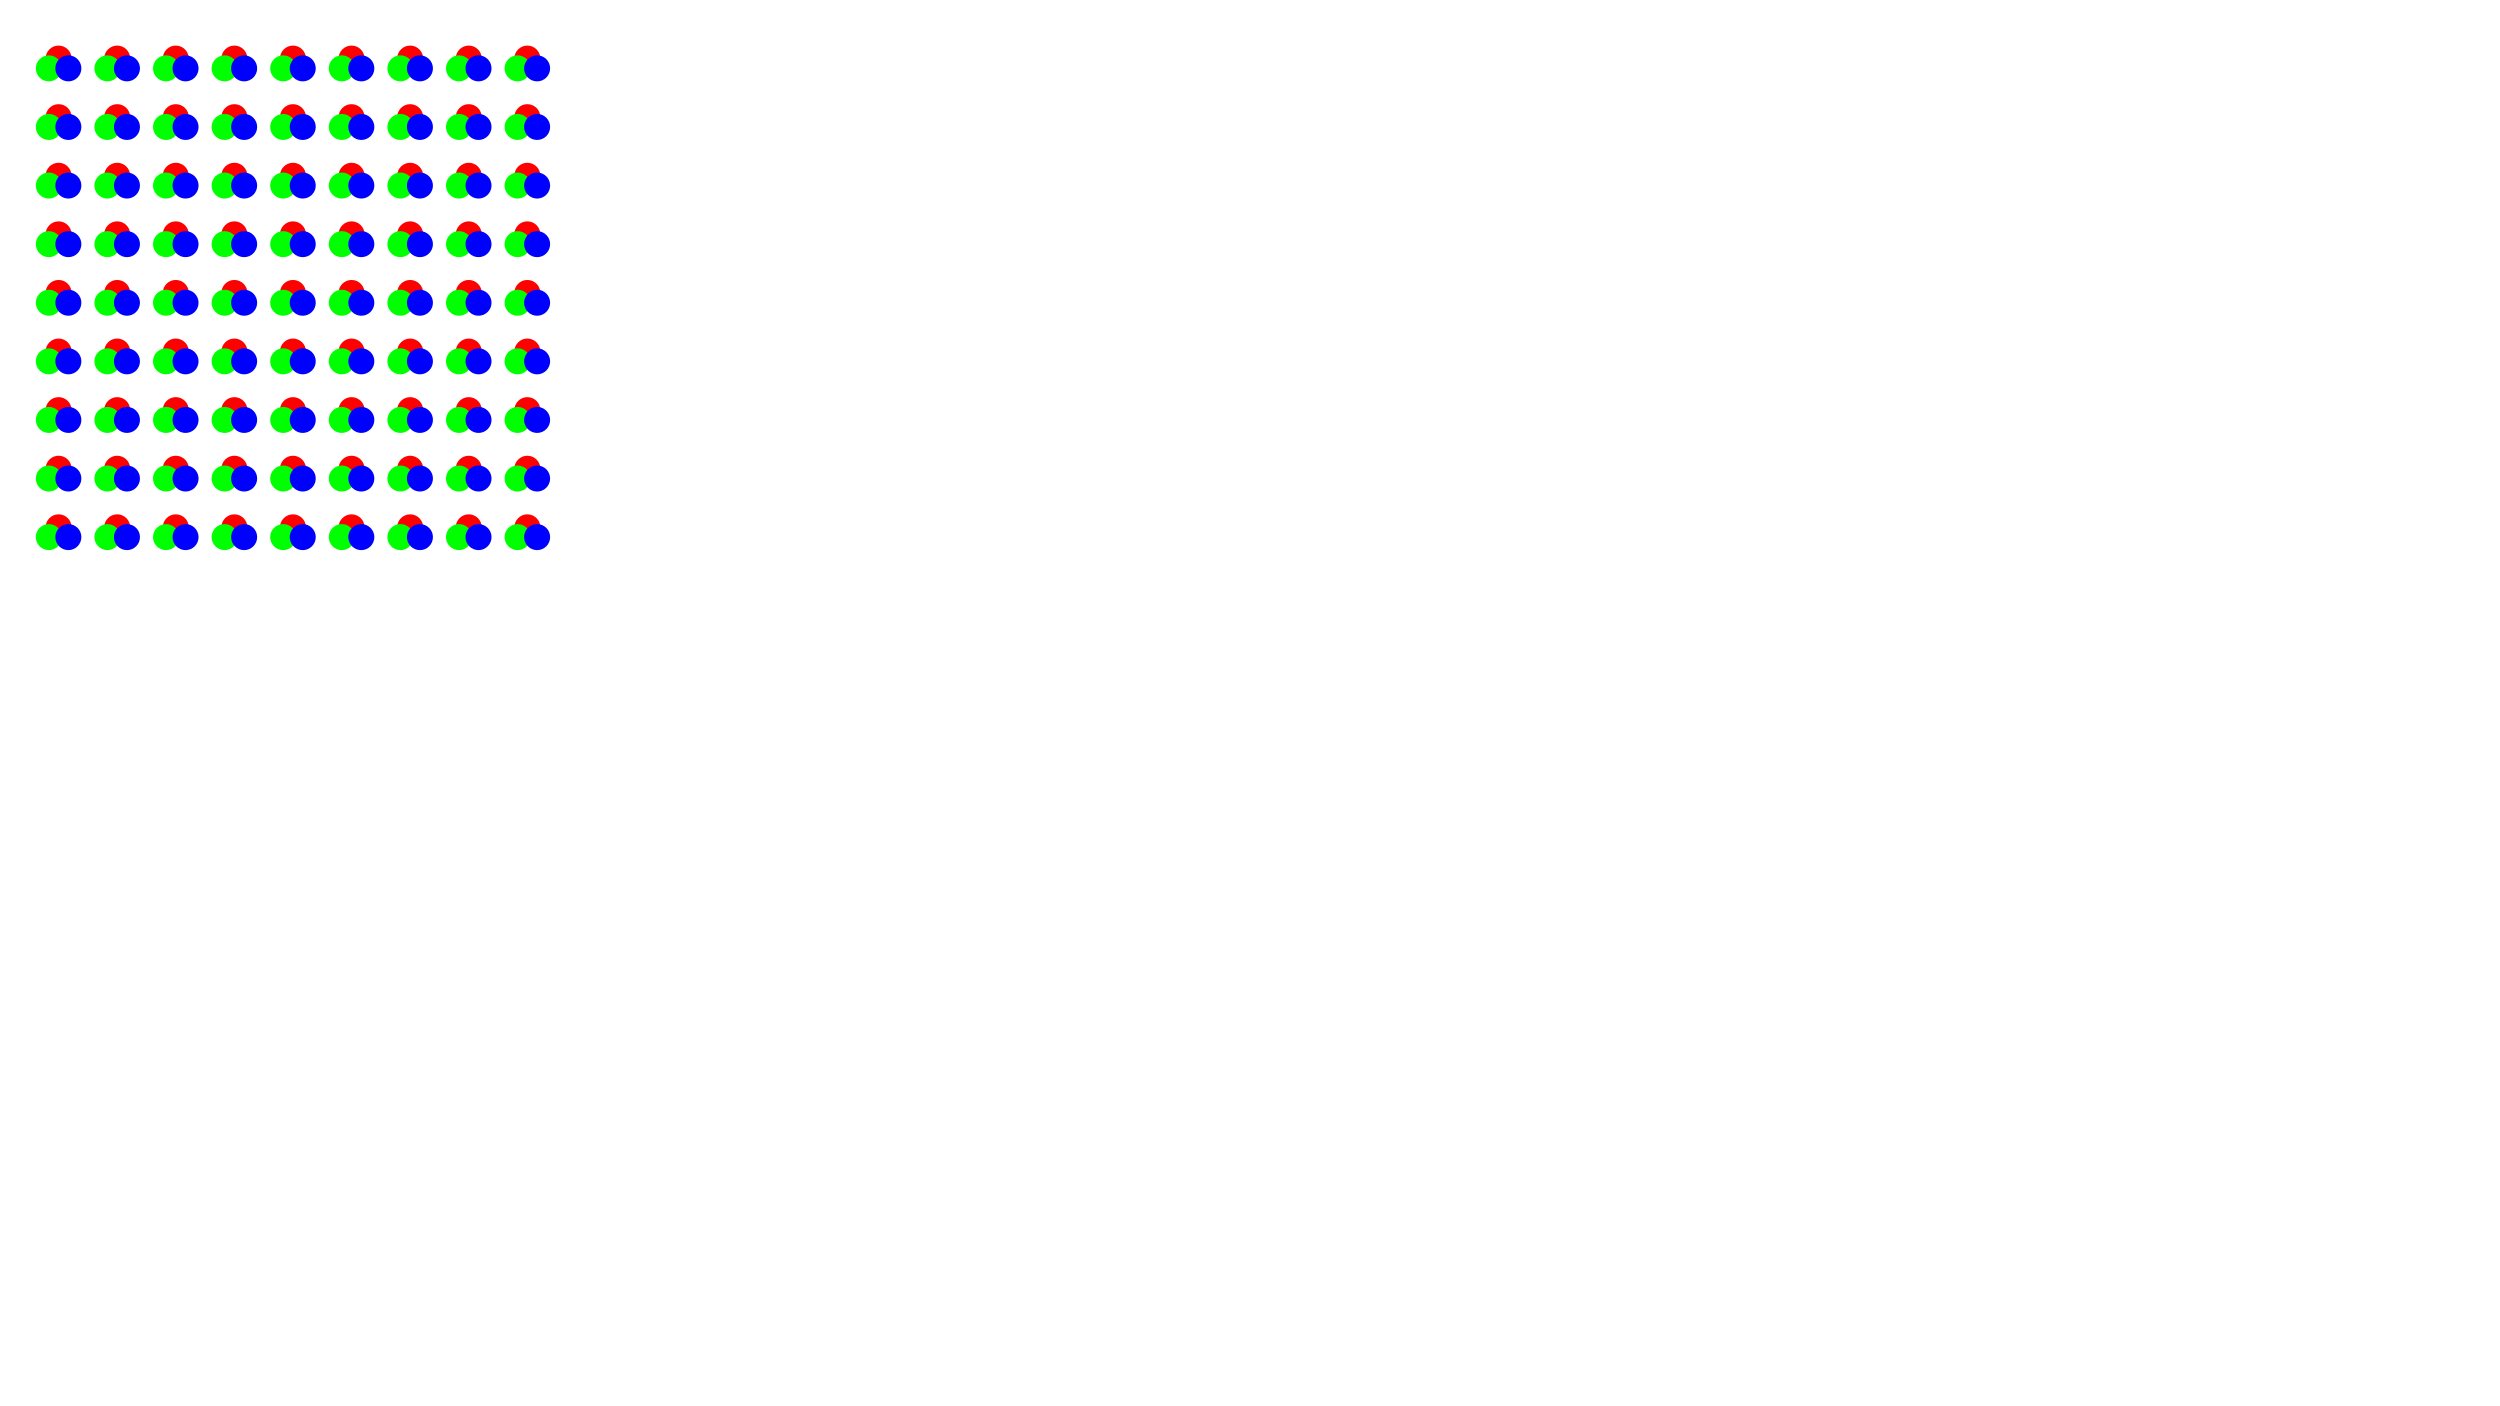 <svg width='1920.00' height='1080.00' xmlns='http://www.w3.org/2000/svg'>
<circle cx = '45.00' cy = '45.00' r = '10.00' style = 'fill:rgb(255.0,0.0,0.0); mix-blend-mode: screen;'/><circle cx = '45.00' cy = '90.00' r = '10.00' style = 'fill:rgb(255.0,0.0,0.0); mix-blend-mode: screen;'/><circle cx = '45.00' cy = '135.00' r = '10.00' style = 'fill:rgb(255.0,0.0,0.0); mix-blend-mode: screen;'/><circle cx = '45.00' cy = '180.00' r = '10.00' style = 'fill:rgb(255.0,0.0,0.0); mix-blend-mode: screen;'/><circle cx = '45.00' cy = '225.00' r = '10.00' style = 'fill:rgb(255.0,0.0,0.0); mix-blend-mode: screen;'/><circle cx = '45.00' cy = '270.00' r = '10.00' style = 'fill:rgb(255.0,0.0,0.0); mix-blend-mode: screen;'/><circle cx = '45.00' cy = '315.00' r = '10.00' style = 'fill:rgb(255.0,0.0,0.0); mix-blend-mode: screen;'/><circle cx = '45.00' cy = '360.00' r = '10.00' style = 'fill:rgb(255.0,0.0,0.0); mix-blend-mode: screen;'/><circle cx = '45.00' cy = '405.00' r = '10.00' style = 'fill:rgb(255.0,0.0,0.0); mix-blend-mode: screen;'/><circle cx = '90.00' cy = '45.00' r = '10.00' style = 'fill:rgb(255.0,0.0,0.0); mix-blend-mode: screen;'/><circle cx = '90.00' cy = '90.00' r = '10.00' style = 'fill:rgb(255.0,0.0,0.0); mix-blend-mode: screen;'/><circle cx = '90.00' cy = '135.00' r = '10.00' style = 'fill:rgb(255.0,0.0,0.0); mix-blend-mode: screen;'/><circle cx = '90.00' cy = '180.00' r = '10.00' style = 'fill:rgb(255.0,0.0,0.0); mix-blend-mode: screen;'/><circle cx = '90.00' cy = '225.00' r = '10.00' style = 'fill:rgb(255.0,0.0,0.0); mix-blend-mode: screen;'/><circle cx = '90.00' cy = '270.00' r = '10.00' style = 'fill:rgb(255.0,0.0,0.0); mix-blend-mode: screen;'/><circle cx = '90.00' cy = '315.00' r = '10.00' style = 'fill:rgb(255.0,0.0,0.0); mix-blend-mode: screen;'/><circle cx = '90.00' cy = '360.00' r = '10.00' style = 'fill:rgb(255.0,0.0,0.0); mix-blend-mode: screen;'/><circle cx = '90.00' cy = '405.00' r = '10.00' style = 'fill:rgb(255.0,0.0,0.0); mix-blend-mode: screen;'/><circle cx = '135.00' cy = '45.00' r = '10.00' style = 'fill:rgb(255.0,0.0,0.0); mix-blend-mode: screen;'/><circle cx = '135.00' cy = '90.00' r = '10.00' style = 'fill:rgb(255.0,0.0,0.0); mix-blend-mode: screen;'/><circle cx = '135.00' cy = '135.00' r = '10.00' style = 'fill:rgb(255.0,0.0,0.0); mix-blend-mode: screen;'/><circle cx = '135.00' cy = '180.00' r = '10.00' style = 'fill:rgb(255.0,0.0,0.0); mix-blend-mode: screen;'/><circle cx = '135.00' cy = '225.00' r = '10.00' style = 'fill:rgb(255.0,0.0,0.0); mix-blend-mode: screen;'/><circle cx = '135.00' cy = '270.00' r = '10.00' style = 'fill:rgb(255.0,0.0,0.0); mix-blend-mode: screen;'/><circle cx = '135.00' cy = '315.00' r = '10.00' style = 'fill:rgb(255.0,0.0,0.0); mix-blend-mode: screen;'/><circle cx = '135.00' cy = '360.00' r = '10.00' style = 'fill:rgb(255.0,0.0,0.0); mix-blend-mode: screen;'/><circle cx = '135.00' cy = '405.00' r = '10.00' style = 'fill:rgb(255.0,0.0,0.0); mix-blend-mode: screen;'/><circle cx = '180.00' cy = '45.00' r = '10.00' style = 'fill:rgb(255.0,0.0,0.0); mix-blend-mode: screen;'/><circle cx = '180.00' cy = '90.00' r = '10.00' style = 'fill:rgb(255.0,0.0,0.0); mix-blend-mode: screen;'/><circle cx = '180.00' cy = '135.00' r = '10.00' style = 'fill:rgb(255.0,0.0,0.0); mix-blend-mode: screen;'/><circle cx = '180.00' cy = '180.00' r = '10.00' style = 'fill:rgb(255.0,0.0,0.0); mix-blend-mode: screen;'/><circle cx = '180.00' cy = '225.00' r = '10.00' style = 'fill:rgb(255.0,0.0,0.0); mix-blend-mode: screen;'/><circle cx = '180.00' cy = '270.00' r = '10.00' style = 'fill:rgb(255.0,0.0,0.0); mix-blend-mode: screen;'/><circle cx = '180.00' cy = '315.00' r = '10.00' style = 'fill:rgb(255.0,0.0,0.0); mix-blend-mode: screen;'/><circle cx = '180.00' cy = '360.00' r = '10.00' style = 'fill:rgb(255.0,0.0,0.0); mix-blend-mode: screen;'/><circle cx = '180.00' cy = '405.00' r = '10.00' style = 'fill:rgb(255.0,0.0,0.0); mix-blend-mode: screen;'/><circle cx = '225.00' cy = '45.00' r = '10.00' style = 'fill:rgb(255.0,0.0,0.0); mix-blend-mode: screen;'/><circle cx = '225.00' cy = '90.00' r = '10.00' style = 'fill:rgb(255.0,0.0,0.0); mix-blend-mode: screen;'/><circle cx = '225.00' cy = '135.00' r = '10.00' style = 'fill:rgb(255.0,0.0,0.0); mix-blend-mode: screen;'/><circle cx = '225.00' cy = '180.00' r = '10.00' style = 'fill:rgb(255.0,0.0,0.0); mix-blend-mode: screen;'/><circle cx = '225.00' cy = '225.00' r = '10.00' style = 'fill:rgb(255.0,0.0,0.0); mix-blend-mode: screen;'/><circle cx = '225.00' cy = '270.00' r = '10.00' style = 'fill:rgb(255.0,0.0,0.0); mix-blend-mode: screen;'/><circle cx = '225.00' cy = '315.00' r = '10.00' style = 'fill:rgb(255.0,0.0,0.0); mix-blend-mode: screen;'/><circle cx = '225.00' cy = '360.00' r = '10.00' style = 'fill:rgb(255.0,0.0,0.0); mix-blend-mode: screen;'/><circle cx = '225.00' cy = '405.00' r = '10.00' style = 'fill:rgb(255.0,0.0,0.0); mix-blend-mode: screen;'/><circle cx = '270.00' cy = '45.00' r = '10.00' style = 'fill:rgb(255.0,0.0,0.0); mix-blend-mode: screen;'/><circle cx = '270.00' cy = '90.00' r = '10.00' style = 'fill:rgb(255.0,0.0,0.0); mix-blend-mode: screen;'/><circle cx = '270.00' cy = '135.00' r = '10.00' style = 'fill:rgb(255.0,0.0,0.0); mix-blend-mode: screen;'/><circle cx = '270.00' cy = '180.00' r = '10.00' style = 'fill:rgb(255.0,0.0,0.0); mix-blend-mode: screen;'/><circle cx = '270.00' cy = '225.00' r = '10.00' style = 'fill:rgb(255.0,0.0,0.0); mix-blend-mode: screen;'/><circle cx = '270.00' cy = '270.00' r = '10.00' style = 'fill:rgb(255.0,0.0,0.0); mix-blend-mode: screen;'/><circle cx = '270.00' cy = '315.00' r = '10.00' style = 'fill:rgb(255.0,0.0,0.0); mix-blend-mode: screen;'/><circle cx = '270.00' cy = '360.00' r = '10.00' style = 'fill:rgb(255.0,0.0,0.0); mix-blend-mode: screen;'/><circle cx = '270.00' cy = '405.00' r = '10.00' style = 'fill:rgb(255.0,0.0,0.0); mix-blend-mode: screen;'/><circle cx = '315.00' cy = '45.00' r = '10.00' style = 'fill:rgb(255.0,0.0,0.0); mix-blend-mode: screen;'/><circle cx = '315.00' cy = '90.00' r = '10.00' style = 'fill:rgb(255.0,0.0,0.0); mix-blend-mode: screen;'/><circle cx = '315.00' cy = '135.00' r = '10.00' style = 'fill:rgb(255.0,0.0,0.0); mix-blend-mode: screen;'/><circle cx = '315.00' cy = '180.00' r = '10.00' style = 'fill:rgb(255.0,0.0,0.0); mix-blend-mode: screen;'/><circle cx = '315.00' cy = '225.00' r = '10.00' style = 'fill:rgb(255.0,0.0,0.0); mix-blend-mode: screen;'/><circle cx = '315.00' cy = '270.00' r = '10.00' style = 'fill:rgb(255.0,0.0,0.0); mix-blend-mode: screen;'/><circle cx = '315.00' cy = '315.00' r = '10.00' style = 'fill:rgb(255.0,0.0,0.0); mix-blend-mode: screen;'/><circle cx = '315.00' cy = '360.00' r = '10.00' style = 'fill:rgb(255.0,0.0,0.0); mix-blend-mode: screen;'/><circle cx = '315.00' cy = '405.00' r = '10.00' style = 'fill:rgb(255.0,0.0,0.0); mix-blend-mode: screen;'/><circle cx = '360.00' cy = '45.00' r = '10.00' style = 'fill:rgb(255.0,0.0,0.0); mix-blend-mode: screen;'/><circle cx = '360.00' cy = '90.00' r = '10.00' style = 'fill:rgb(255.0,0.0,0.0); mix-blend-mode: screen;'/><circle cx = '360.00' cy = '135.00' r = '10.00' style = 'fill:rgb(255.0,0.0,0.0); mix-blend-mode: screen;'/><circle cx = '360.00' cy = '180.00' r = '10.00' style = 'fill:rgb(255.0,0.0,0.0); mix-blend-mode: screen;'/><circle cx = '360.00' cy = '225.00' r = '10.00' style = 'fill:rgb(255.0,0.0,0.0); mix-blend-mode: screen;'/><circle cx = '360.00' cy = '270.00' r = '10.00' style = 'fill:rgb(255.0,0.0,0.0); mix-blend-mode: screen;'/><circle cx = '360.00' cy = '315.00' r = '10.00' style = 'fill:rgb(255.0,0.0,0.0); mix-blend-mode: screen;'/><circle cx = '360.00' cy = '360.00' r = '10.00' style = 'fill:rgb(255.0,0.0,0.0); mix-blend-mode: screen;'/><circle cx = '360.00' cy = '405.00' r = '10.00' style = 'fill:rgb(255.0,0.0,0.0); mix-blend-mode: screen;'/><circle cx = '405.00' cy = '45.00' r = '10.00' style = 'fill:rgb(255.0,0.0,0.0); mix-blend-mode: screen;'/><circle cx = '405.00' cy = '90.00' r = '10.00' style = 'fill:rgb(255.0,0.0,0.0); mix-blend-mode: screen;'/><circle cx = '405.00' cy = '135.00' r = '10.00' style = 'fill:rgb(255.0,0.0,0.0); mix-blend-mode: screen;'/><circle cx = '405.00' cy = '180.00' r = '10.00' style = 'fill:rgb(255.0,0.0,0.0); mix-blend-mode: screen;'/><circle cx = '405.00' cy = '225.00' r = '10.00' style = 'fill:rgb(255.0,0.0,0.0); mix-blend-mode: screen;'/><circle cx = '405.00' cy = '270.00' r = '10.00' style = 'fill:rgb(255.0,0.0,0.0); mix-blend-mode: screen;'/><circle cx = '405.00' cy = '315.00' r = '10.00' style = 'fill:rgb(255.0,0.0,0.0); mix-blend-mode: screen;'/><circle cx = '405.00' cy = '360.00' r = '10.00' style = 'fill:rgb(255.0,0.0,0.0); mix-blend-mode: screen;'/><circle cx = '405.00' cy = '405.00' r = '10.00' style = 'fill:rgb(255.0,0.0,0.0); mix-blend-mode: screen;'/><circle cx = '37.50' cy = '52.50' r = '10.00' style = 'fill:rgb(0.0,255.0,0.0); mix-blend-mode: screen;'/><circle cx = '37.50' cy = '97.50' r = '10.00' style = 'fill:rgb(0.0,255.0,0.0); mix-blend-mode: screen;'/><circle cx = '37.50' cy = '142.50' r = '10.00' style = 'fill:rgb(0.0,255.0,0.0); mix-blend-mode: screen;'/><circle cx = '37.50' cy = '187.50' r = '10.00' style = 'fill:rgb(0.0,255.0,0.0); mix-blend-mode: screen;'/><circle cx = '37.50' cy = '232.50' r = '10.00' style = 'fill:rgb(0.0,255.0,0.0); mix-blend-mode: screen;'/><circle cx = '37.50' cy = '277.50' r = '10.00' style = 'fill:rgb(0.0,255.0,0.0); mix-blend-mode: screen;'/><circle cx = '37.50' cy = '322.50' r = '10.00' style = 'fill:rgb(0.0,255.0,0.0); mix-blend-mode: screen;'/><circle cx = '37.50' cy = '367.50' r = '10.00' style = 'fill:rgb(0.0,255.0,0.0); mix-blend-mode: screen;'/><circle cx = '37.50' cy = '412.50' r = '10.00' style = 'fill:rgb(0.0,255.0,0.0); mix-blend-mode: screen;'/><circle cx = '82.50' cy = '52.50' r = '10.00' style = 'fill:rgb(0.0,255.0,0.0); mix-blend-mode: screen;'/><circle cx = '82.50' cy = '97.50' r = '10.00' style = 'fill:rgb(0.0,255.0,0.0); mix-blend-mode: screen;'/><circle cx = '82.50' cy = '142.50' r = '10.00' style = 'fill:rgb(0.0,255.0,0.0); mix-blend-mode: screen;'/><circle cx = '82.50' cy = '187.50' r = '10.00' style = 'fill:rgb(0.0,255.0,0.0); mix-blend-mode: screen;'/><circle cx = '82.50' cy = '232.50' r = '10.00' style = 'fill:rgb(0.0,255.0,0.0); mix-blend-mode: screen;'/><circle cx = '82.50' cy = '277.50' r = '10.00' style = 'fill:rgb(0.0,255.0,0.0); mix-blend-mode: screen;'/><circle cx = '82.50' cy = '322.50' r = '10.00' style = 'fill:rgb(0.0,255.0,0.0); mix-blend-mode: screen;'/><circle cx = '82.50' cy = '367.50' r = '10.00' style = 'fill:rgb(0.0,255.0,0.0); mix-blend-mode: screen;'/><circle cx = '82.50' cy = '412.50' r = '10.00' style = 'fill:rgb(0.0,255.0,0.0); mix-blend-mode: screen;'/><circle cx = '127.50' cy = '52.50' r = '10.00' style = 'fill:rgb(0.0,255.0,0.0); mix-blend-mode: screen;'/><circle cx = '127.50' cy = '97.50' r = '10.00' style = 'fill:rgb(0.0,255.0,0.0); mix-blend-mode: screen;'/><circle cx = '127.50' cy = '142.50' r = '10.00' style = 'fill:rgb(0.0,255.0,0.0); mix-blend-mode: screen;'/><circle cx = '127.50' cy = '187.50' r = '10.00' style = 'fill:rgb(0.0,255.0,0.0); mix-blend-mode: screen;'/><circle cx = '127.50' cy = '232.50' r = '10.00' style = 'fill:rgb(0.0,255.0,0.0); mix-blend-mode: screen;'/><circle cx = '127.50' cy = '277.50' r = '10.00' style = 'fill:rgb(0.0,255.0,0.0); mix-blend-mode: screen;'/><circle cx = '127.50' cy = '322.50' r = '10.00' style = 'fill:rgb(0.0,255.0,0.0); mix-blend-mode: screen;'/><circle cx = '127.50' cy = '367.50' r = '10.00' style = 'fill:rgb(0.0,255.0,0.0); mix-blend-mode: screen;'/><circle cx = '127.50' cy = '412.50' r = '10.00' style = 'fill:rgb(0.0,255.0,0.0); mix-blend-mode: screen;'/><circle cx = '172.50' cy = '52.50' r = '10.00' style = 'fill:rgb(0.0,255.0,0.0); mix-blend-mode: screen;'/><circle cx = '172.50' cy = '97.50' r = '10.00' style = 'fill:rgb(0.0,255.0,0.0); mix-blend-mode: screen;'/><circle cx = '172.50' cy = '142.50' r = '10.00' style = 'fill:rgb(0.0,255.0,0.0); mix-blend-mode: screen;'/><circle cx = '172.50' cy = '187.50' r = '10.00' style = 'fill:rgb(0.0,255.0,0.0); mix-blend-mode: screen;'/><circle cx = '172.50' cy = '232.50' r = '10.00' style = 'fill:rgb(0.0,255.0,0.0); mix-blend-mode: screen;'/><circle cx = '172.50' cy = '277.50' r = '10.00' style = 'fill:rgb(0.0,255.0,0.0); mix-blend-mode: screen;'/><circle cx = '172.50' cy = '322.50' r = '10.00' style = 'fill:rgb(0.0,255.0,0.0); mix-blend-mode: screen;'/><circle cx = '172.50' cy = '367.50' r = '10.00' style = 'fill:rgb(0.0,255.0,0.0); mix-blend-mode: screen;'/><circle cx = '172.50' cy = '412.50' r = '10.00' style = 'fill:rgb(0.0,255.0,0.0); mix-blend-mode: screen;'/><circle cx = '217.50' cy = '52.50' r = '10.00' style = 'fill:rgb(0.0,255.0,0.0); mix-blend-mode: screen;'/><circle cx = '217.50' cy = '97.50' r = '10.00' style = 'fill:rgb(0.0,255.0,0.0); mix-blend-mode: screen;'/><circle cx = '217.50' cy = '142.50' r = '10.00' style = 'fill:rgb(0.0,255.0,0.0); mix-blend-mode: screen;'/><circle cx = '217.50' cy = '187.50' r = '10.00' style = 'fill:rgb(0.0,255.0,0.0); mix-blend-mode: screen;'/><circle cx = '217.50' cy = '232.50' r = '10.00' style = 'fill:rgb(0.0,255.0,0.0); mix-blend-mode: screen;'/><circle cx = '217.50' cy = '277.50' r = '10.00' style = 'fill:rgb(0.0,255.0,0.0); mix-blend-mode: screen;'/><circle cx = '217.50' cy = '322.50' r = '10.00' style = 'fill:rgb(0.0,255.0,0.0); mix-blend-mode: screen;'/><circle cx = '217.50' cy = '367.50' r = '10.00' style = 'fill:rgb(0.0,255.0,0.0); mix-blend-mode: screen;'/><circle cx = '217.50' cy = '412.50' r = '10.00' style = 'fill:rgb(0.0,255.0,0.0); mix-blend-mode: screen;'/><circle cx = '262.50' cy = '52.50' r = '10.00' style = 'fill:rgb(0.0,255.0,0.0); mix-blend-mode: screen;'/><circle cx = '262.50' cy = '97.50' r = '10.00' style = 'fill:rgb(0.0,255.0,0.0); mix-blend-mode: screen;'/><circle cx = '262.50' cy = '142.50' r = '10.00' style = 'fill:rgb(0.0,255.0,0.0); mix-blend-mode: screen;'/><circle cx = '262.50' cy = '187.50' r = '10.00' style = 'fill:rgb(0.0,255.0,0.0); mix-blend-mode: screen;'/><circle cx = '262.50' cy = '232.50' r = '10.00' style = 'fill:rgb(0.0,255.0,0.0); mix-blend-mode: screen;'/><circle cx = '262.50' cy = '277.50' r = '10.00' style = 'fill:rgb(0.0,255.0,0.0); mix-blend-mode: screen;'/><circle cx = '262.50' cy = '322.50' r = '10.00' style = 'fill:rgb(0.0,255.0,0.0); mix-blend-mode: screen;'/><circle cx = '262.50' cy = '367.50' r = '10.00' style = 'fill:rgb(0.0,255.0,0.0); mix-blend-mode: screen;'/><circle cx = '262.50' cy = '412.50' r = '10.00' style = 'fill:rgb(0.0,255.0,0.0); mix-blend-mode: screen;'/><circle cx = '307.50' cy = '52.50' r = '10.00' style = 'fill:rgb(0.0,255.0,0.0); mix-blend-mode: screen;'/><circle cx = '307.50' cy = '97.50' r = '10.00' style = 'fill:rgb(0.0,255.0,0.0); mix-blend-mode: screen;'/><circle cx = '307.50' cy = '142.50' r = '10.00' style = 'fill:rgb(0.0,255.0,0.0); mix-blend-mode: screen;'/><circle cx = '307.50' cy = '187.50' r = '10.00' style = 'fill:rgb(0.0,255.0,0.0); mix-blend-mode: screen;'/><circle cx = '307.50' cy = '232.50' r = '10.00' style = 'fill:rgb(0.0,255.0,0.0); mix-blend-mode: screen;'/><circle cx = '307.50' cy = '277.50' r = '10.00' style = 'fill:rgb(0.0,255.0,0.0); mix-blend-mode: screen;'/><circle cx = '307.50' cy = '322.50' r = '10.00' style = 'fill:rgb(0.0,255.0,0.0); mix-blend-mode: screen;'/><circle cx = '307.50' cy = '367.50' r = '10.00' style = 'fill:rgb(0.0,255.0,0.0); mix-blend-mode: screen;'/><circle cx = '307.50' cy = '412.50' r = '10.00' style = 'fill:rgb(0.0,255.0,0.0); mix-blend-mode: screen;'/><circle cx = '352.50' cy = '52.50' r = '10.00' style = 'fill:rgb(0.0,255.0,0.0); mix-blend-mode: screen;'/><circle cx = '352.50' cy = '97.50' r = '10.00' style = 'fill:rgb(0.0,255.0,0.0); mix-blend-mode: screen;'/><circle cx = '352.50' cy = '142.50' r = '10.00' style = 'fill:rgb(0.0,255.0,0.0); mix-blend-mode: screen;'/><circle cx = '352.50' cy = '187.50' r = '10.00' style = 'fill:rgb(0.0,255.0,0.0); mix-blend-mode: screen;'/><circle cx = '352.50' cy = '232.50' r = '10.00' style = 'fill:rgb(0.0,255.0,0.0); mix-blend-mode: screen;'/><circle cx = '352.50' cy = '277.50' r = '10.00' style = 'fill:rgb(0.0,255.0,0.0); mix-blend-mode: screen;'/><circle cx = '352.50' cy = '322.50' r = '10.00' style = 'fill:rgb(0.0,255.0,0.0); mix-blend-mode: screen;'/><circle cx = '352.50' cy = '367.50' r = '10.00' style = 'fill:rgb(0.0,255.0,0.0); mix-blend-mode: screen;'/><circle cx = '352.50' cy = '412.50' r = '10.00' style = 'fill:rgb(0.0,255.0,0.0); mix-blend-mode: screen;'/><circle cx = '397.50' cy = '52.50' r = '10.00' style = 'fill:rgb(0.0,255.0,0.0); mix-blend-mode: screen;'/><circle cx = '397.50' cy = '97.50' r = '10.00' style = 'fill:rgb(0.0,255.0,0.0); mix-blend-mode: screen;'/><circle cx = '397.50' cy = '142.50' r = '10.00' style = 'fill:rgb(0.0,255.0,0.0); mix-blend-mode: screen;'/><circle cx = '397.50' cy = '187.50' r = '10.00' style = 'fill:rgb(0.0,255.0,0.0); mix-blend-mode: screen;'/><circle cx = '397.50' cy = '232.50' r = '10.00' style = 'fill:rgb(0.0,255.0,0.0); mix-blend-mode: screen;'/><circle cx = '397.50' cy = '277.50' r = '10.00' style = 'fill:rgb(0.0,255.0,0.0); mix-blend-mode: screen;'/><circle cx = '397.50' cy = '322.50' r = '10.00' style = 'fill:rgb(0.0,255.0,0.0); mix-blend-mode: screen;'/><circle cx = '397.50' cy = '367.50' r = '10.00' style = 'fill:rgb(0.0,255.0,0.0); mix-blend-mode: screen;'/><circle cx = '397.50' cy = '412.50' r = '10.00' style = 'fill:rgb(0.0,255.0,0.0); mix-blend-mode: screen;'/><circle cx = '52.50' cy = '52.50' r = '10.00' style = 'fill:rgb(0.0,0.0,255.0); mix-blend-mode: screen;'/><circle cx = '52.50' cy = '97.50' r = '10.00' style = 'fill:rgb(0.0,0.0,255.0); mix-blend-mode: screen;'/><circle cx = '52.50' cy = '142.50' r = '10.00' style = 'fill:rgb(0.0,0.0,255.0); mix-blend-mode: screen;'/><circle cx = '52.50' cy = '187.50' r = '10.00' style = 'fill:rgb(0.0,0.0,255.0); mix-blend-mode: screen;'/><circle cx = '52.50' cy = '232.50' r = '10.00' style = 'fill:rgb(0.0,0.0,255.0); mix-blend-mode: screen;'/><circle cx = '52.50' cy = '277.50' r = '10.00' style = 'fill:rgb(0.0,0.0,255.0); mix-blend-mode: screen;'/><circle cx = '52.50' cy = '322.50' r = '10.00' style = 'fill:rgb(0.0,0.0,255.0); mix-blend-mode: screen;'/><circle cx = '52.50' cy = '367.50' r = '10.00' style = 'fill:rgb(0.0,0.0,255.0); mix-blend-mode: screen;'/><circle cx = '52.50' cy = '412.50' r = '10.00' style = 'fill:rgb(0.0,0.0,255.0); mix-blend-mode: screen;'/><circle cx = '97.50' cy = '52.50' r = '10.00' style = 'fill:rgb(0.0,0.0,255.0); mix-blend-mode: screen;'/><circle cx = '97.50' cy = '97.50' r = '10.00' style = 'fill:rgb(0.0,0.0,255.0); mix-blend-mode: screen;'/><circle cx = '97.50' cy = '142.50' r = '10.00' style = 'fill:rgb(0.0,0.0,255.0); mix-blend-mode: screen;'/><circle cx = '97.50' cy = '187.50' r = '10.00' style = 'fill:rgb(0.0,0.0,255.0); mix-blend-mode: screen;'/><circle cx = '97.50' cy = '232.50' r = '10.00' style = 'fill:rgb(0.0,0.0,255.0); mix-blend-mode: screen;'/><circle cx = '97.50' cy = '277.50' r = '10.00' style = 'fill:rgb(0.0,0.0,255.0); mix-blend-mode: screen;'/><circle cx = '97.50' cy = '322.50' r = '10.00' style = 'fill:rgb(0.0,0.0,255.0); mix-blend-mode: screen;'/><circle cx = '97.50' cy = '367.50' r = '10.00' style = 'fill:rgb(0.0,0.0,255.0); mix-blend-mode: screen;'/><circle cx = '97.50' cy = '412.50' r = '10.00' style = 'fill:rgb(0.0,0.0,255.0); mix-blend-mode: screen;'/><circle cx = '142.50' cy = '52.50' r = '10.00' style = 'fill:rgb(0.0,0.0,255.0); mix-blend-mode: screen;'/><circle cx = '142.50' cy = '97.50' r = '10.00' style = 'fill:rgb(0.0,0.0,255.0); mix-blend-mode: screen;'/><circle cx = '142.50' cy = '142.50' r = '10.00' style = 'fill:rgb(0.0,0.0,255.0); mix-blend-mode: screen;'/><circle cx = '142.50' cy = '187.50' r = '10.00' style = 'fill:rgb(0.0,0.0,255.0); mix-blend-mode: screen;'/><circle cx = '142.50' cy = '232.50' r = '10.00' style = 'fill:rgb(0.0,0.0,255.0); mix-blend-mode: screen;'/><circle cx = '142.50' cy = '277.50' r = '10.00' style = 'fill:rgb(0.0,0.0,255.0); mix-blend-mode: screen;'/><circle cx = '142.50' cy = '322.50' r = '10.00' style = 'fill:rgb(0.0,0.0,255.0); mix-blend-mode: screen;'/><circle cx = '142.50' cy = '367.50' r = '10.00' style = 'fill:rgb(0.0,0.0,255.0); mix-blend-mode: screen;'/><circle cx = '142.50' cy = '412.50' r = '10.00' style = 'fill:rgb(0.0,0.0,255.0); mix-blend-mode: screen;'/><circle cx = '187.50' cy = '52.50' r = '10.00' style = 'fill:rgb(0.0,0.0,255.0); mix-blend-mode: screen;'/><circle cx = '187.50' cy = '97.50' r = '10.00' style = 'fill:rgb(0.0,0.0,255.0); mix-blend-mode: screen;'/><circle cx = '187.50' cy = '142.50' r = '10.00' style = 'fill:rgb(0.0,0.0,255.0); mix-blend-mode: screen;'/><circle cx = '187.50' cy = '187.50' r = '10.00' style = 'fill:rgb(0.0,0.0,255.0); mix-blend-mode: screen;'/><circle cx = '187.50' cy = '232.50' r = '10.00' style = 'fill:rgb(0.0,0.0,255.0); mix-blend-mode: screen;'/><circle cx = '187.50' cy = '277.50' r = '10.00' style = 'fill:rgb(0.0,0.0,255.0); mix-blend-mode: screen;'/><circle cx = '187.50' cy = '322.50' r = '10.00' style = 'fill:rgb(0.0,0.0,255.0); mix-blend-mode: screen;'/><circle cx = '187.50' cy = '367.50' r = '10.00' style = 'fill:rgb(0.0,0.0,255.0); mix-blend-mode: screen;'/><circle cx = '187.50' cy = '412.50' r = '10.00' style = 'fill:rgb(0.0,0.0,255.0); mix-blend-mode: screen;'/><circle cx = '232.50' cy = '52.50' r = '10.00' style = 'fill:rgb(0.0,0.0,255.0); mix-blend-mode: screen;'/><circle cx = '232.50' cy = '97.50' r = '10.00' style = 'fill:rgb(0.0,0.0,255.0); mix-blend-mode: screen;'/><circle cx = '232.50' cy = '142.50' r = '10.00' style = 'fill:rgb(0.0,0.0,255.0); mix-blend-mode: screen;'/><circle cx = '232.50' cy = '187.50' r = '10.00' style = 'fill:rgb(0.0,0.0,255.0); mix-blend-mode: screen;'/><circle cx = '232.50' cy = '232.50' r = '10.00' style = 'fill:rgb(0.0,0.0,255.0); mix-blend-mode: screen;'/><circle cx = '232.50' cy = '277.50' r = '10.00' style = 'fill:rgb(0.0,0.0,255.0); mix-blend-mode: screen;'/><circle cx = '232.50' cy = '322.50' r = '10.00' style = 'fill:rgb(0.0,0.0,255.0); mix-blend-mode: screen;'/><circle cx = '232.50' cy = '367.50' r = '10.00' style = 'fill:rgb(0.0,0.0,255.0); mix-blend-mode: screen;'/><circle cx = '232.50' cy = '412.50' r = '10.00' style = 'fill:rgb(0.0,0.0,255.0); mix-blend-mode: screen;'/><circle cx = '277.50' cy = '52.50' r = '10.00' style = 'fill:rgb(0.0,0.0,255.0); mix-blend-mode: screen;'/><circle cx = '277.50' cy = '97.50' r = '10.00' style = 'fill:rgb(0.0,0.0,255.0); mix-blend-mode: screen;'/><circle cx = '277.50' cy = '142.50' r = '10.00' style = 'fill:rgb(0.0,0.0,255.0); mix-blend-mode: screen;'/><circle cx = '277.50' cy = '187.50' r = '10.00' style = 'fill:rgb(0.0,0.0,255.0); mix-blend-mode: screen;'/><circle cx = '277.50' cy = '232.50' r = '10.00' style = 'fill:rgb(0.0,0.0,255.0); mix-blend-mode: screen;'/><circle cx = '277.50' cy = '277.50' r = '10.00' style = 'fill:rgb(0.0,0.0,255.0); mix-blend-mode: screen;'/><circle cx = '277.50' cy = '322.50' r = '10.00' style = 'fill:rgb(0.0,0.0,255.0); mix-blend-mode: screen;'/><circle cx = '277.50' cy = '367.50' r = '10.00' style = 'fill:rgb(0.0,0.0,255.0); mix-blend-mode: screen;'/><circle cx = '277.50' cy = '412.50' r = '10.00' style = 'fill:rgb(0.0,0.0,255.0); mix-blend-mode: screen;'/><circle cx = '322.50' cy = '52.50' r = '10.00' style = 'fill:rgb(0.0,0.0,255.0); mix-blend-mode: screen;'/><circle cx = '322.50' cy = '97.50' r = '10.00' style = 'fill:rgb(0.0,0.0,255.0); mix-blend-mode: screen;'/><circle cx = '322.50' cy = '142.50' r = '10.00' style = 'fill:rgb(0.0,0.0,255.0); mix-blend-mode: screen;'/><circle cx = '322.50' cy = '187.50' r = '10.00' style = 'fill:rgb(0.0,0.0,255.0); mix-blend-mode: screen;'/><circle cx = '322.50' cy = '232.50' r = '10.00' style = 'fill:rgb(0.0,0.0,255.0); mix-blend-mode: screen;'/><circle cx = '322.50' cy = '277.50' r = '10.00' style = 'fill:rgb(0.0,0.0,255.0); mix-blend-mode: screen;'/><circle cx = '322.50' cy = '322.50' r = '10.00' style = 'fill:rgb(0.0,0.0,255.0); mix-blend-mode: screen;'/><circle cx = '322.50' cy = '367.50' r = '10.00' style = 'fill:rgb(0.0,0.0,255.0); mix-blend-mode: screen;'/><circle cx = '322.50' cy = '412.50' r = '10.00' style = 'fill:rgb(0.0,0.0,255.0); mix-blend-mode: screen;'/><circle cx = '367.50' cy = '52.50' r = '10.00' style = 'fill:rgb(0.0,0.0,255.0); mix-blend-mode: screen;'/><circle cx = '367.50' cy = '97.50' r = '10.00' style = 'fill:rgb(0.0,0.0,255.0); mix-blend-mode: screen;'/><circle cx = '367.50' cy = '142.50' r = '10.00' style = 'fill:rgb(0.0,0.0,255.0); mix-blend-mode: screen;'/><circle cx = '367.50' cy = '187.50' r = '10.00' style = 'fill:rgb(0.0,0.0,255.0); mix-blend-mode: screen;'/><circle cx = '367.50' cy = '232.50' r = '10.00' style = 'fill:rgb(0.0,0.0,255.0); mix-blend-mode: screen;'/><circle cx = '367.50' cy = '277.50' r = '10.00' style = 'fill:rgb(0.0,0.0,255.0); mix-blend-mode: screen;'/><circle cx = '367.50' cy = '322.50' r = '10.00' style = 'fill:rgb(0.0,0.0,255.0); mix-blend-mode: screen;'/><circle cx = '367.50' cy = '367.50' r = '10.00' style = 'fill:rgb(0.0,0.0,255.0); mix-blend-mode: screen;'/><circle cx = '367.50' cy = '412.50' r = '10.00' style = 'fill:rgb(0.0,0.0,255.0); mix-blend-mode: screen;'/><circle cx = '412.50' cy = '52.50' r = '10.00' style = 'fill:rgb(0.0,0.0,255.0); mix-blend-mode: screen;'/><circle cx = '412.50' cy = '97.50' r = '10.00' style = 'fill:rgb(0.0,0.0,255.0); mix-blend-mode: screen;'/><circle cx = '412.50' cy = '142.50' r = '10.00' style = 'fill:rgb(0.0,0.0,255.0); mix-blend-mode: screen;'/><circle cx = '412.50' cy = '187.50' r = '10.00' style = 'fill:rgb(0.0,0.0,255.0); mix-blend-mode: screen;'/><circle cx = '412.50' cy = '232.50' r = '10.00' style = 'fill:rgb(0.0,0.0,255.0); mix-blend-mode: screen;'/><circle cx = '412.50' cy = '277.50' r = '10.00' style = 'fill:rgb(0.0,0.0,255.0); mix-blend-mode: screen;'/><circle cx = '412.50' cy = '322.50' r = '10.00' style = 'fill:rgb(0.0,0.0,255.0); mix-blend-mode: screen;'/><circle cx = '412.50' cy = '367.50' r = '10.00' style = 'fill:rgb(0.0,0.0,255.0); mix-blend-mode: screen;'/><circle cx = '412.50' cy = '412.50' r = '10.00' style = 'fill:rgb(0.0,0.0,255.0); mix-blend-mode: screen;'/></svg>